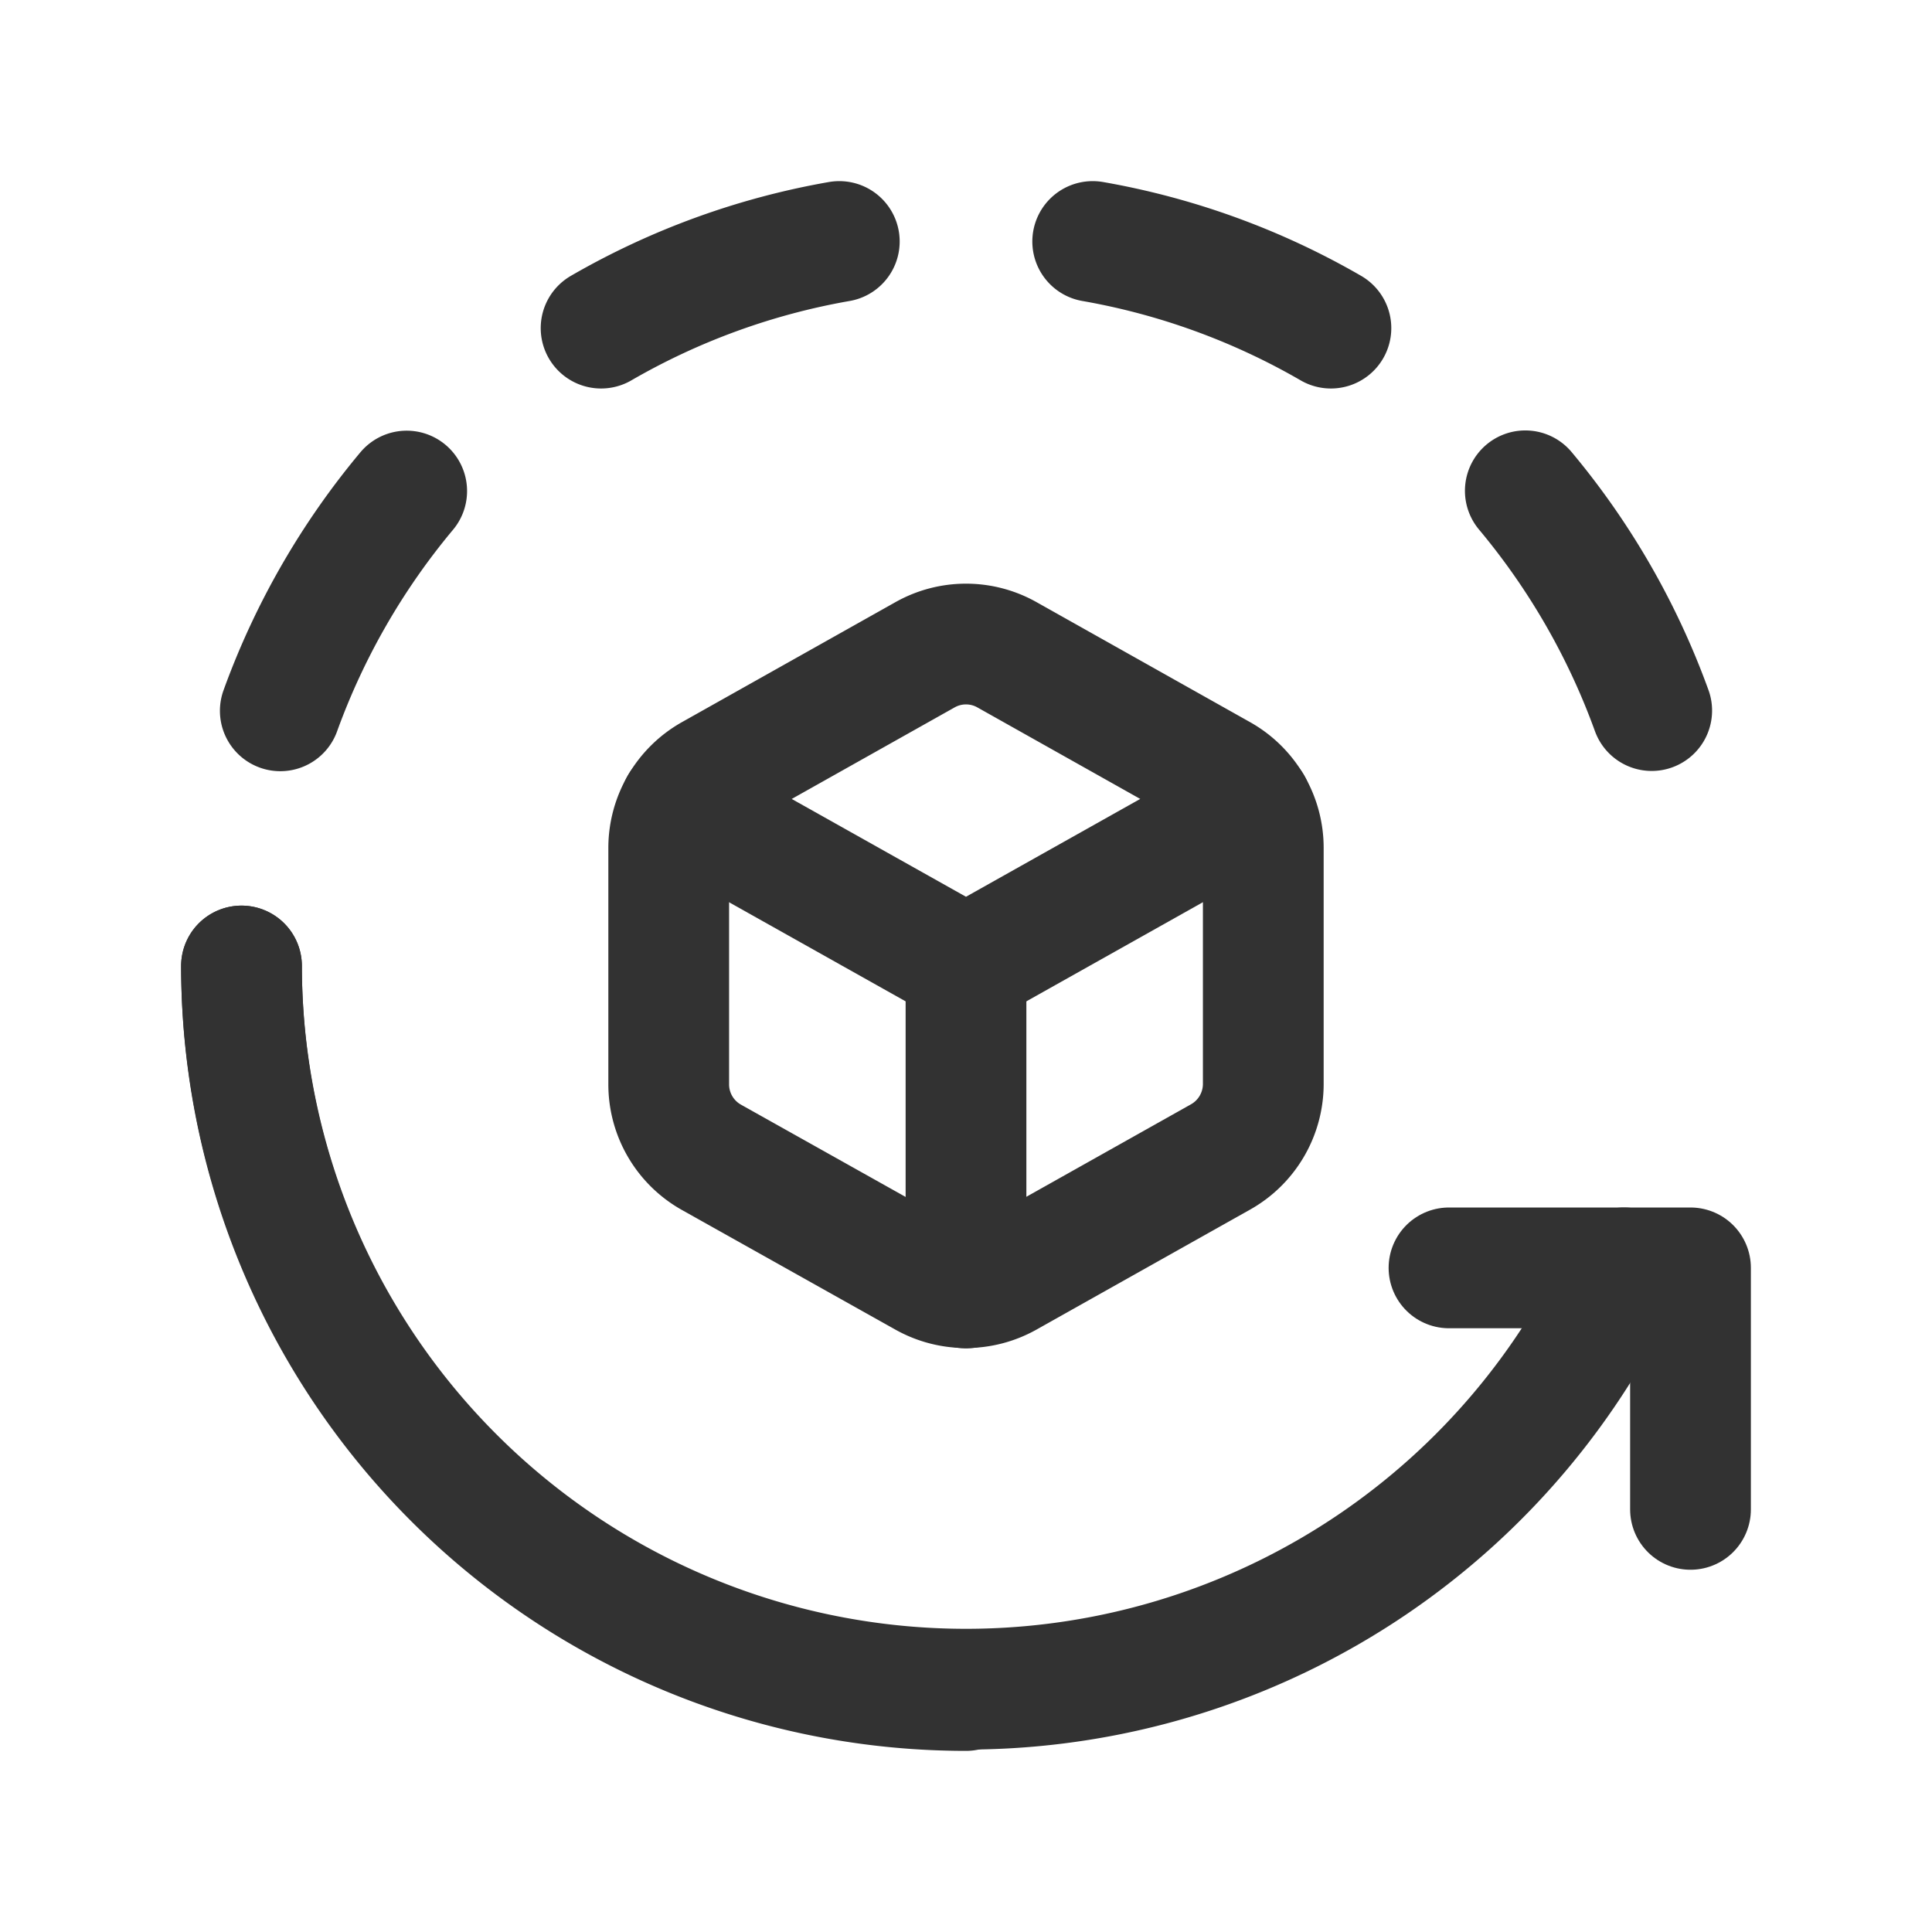 <svg id="Layer_3" data-name="Layer 3" xmlns="http://www.w3.org/2000/svg" viewBox="0 0 24 24"><title>package-box-loading</title><polyline points="18 15.75 21 15.75 21 18.75" fill="none" stroke="#323232" stroke-linecap="round" stroke-linejoin="round" stroke-width="1.5"/><path d="M16.533,4.076A9,9,0,0,0,13.574,3" fill="none" stroke="#323232" stroke-linecap="round" stroke-linejoin="round" stroke-width="1.5"/><path d="M20.518,8.827a9.072,9.072,0,0,0-1.57-2.73" fill="none" stroke="#323232" stroke-linecap="round" stroke-linejoin="round" stroke-width="1.5"/><path d="M10.426,3A9,9,0,0,0,7.467,4.076" fill="none" stroke="#323232" stroke-linecap="round" stroke-linejoin="round" stroke-width="1.5"/><path d="M5.052,6.1a9.072,9.072,0,0,0-1.57,2.73" fill="none" stroke="#323232" stroke-linecap="round" stroke-linejoin="round" stroke-width="1.5"/><path d="M3,12a9,9,0,0,0,17.174,3.75" fill="none" stroke="#323232" stroke-linecap="round" stroke-linejoin="round" stroke-width="1.5"/><path d="M3,12a9,9,0,0,0,9,9" fill="none" stroke="#323232" stroke-linecap="round" stroke-linejoin="round" stroke-width="1.5"/><path d="M8.307,13.471V10.532a1.044,1.044,0,0,1,.529-.906l2.655-1.492a1.037,1.037,0,0,1,1.018,0l2.655,1.492a1.041,1.041,0,0,1,.529.906v2.939a1.041,1.041,0,0,1-.529.9l-2.656,1.492a1.042,1.042,0,0,1-1.018,0L8.835,14.375A1.039,1.039,0,0,1,8.307,13.471Z" fill="none" stroke="#323232" stroke-linecap="round" stroke-linejoin="round" stroke-width="1.5"/><path d="M12,12v4" fill="none" stroke="#323232" stroke-linecap="round" stroke-linejoin="round" stroke-width="1.5"/><path d="M8.449,10.007,12,12l3.551-1.994" fill="none" stroke="#323232" stroke-linecap="round" stroke-linejoin="round" stroke-width="1.5"/><rect id="_Transparent_Rectangle_" data-name=" Transparent Rectangle " width="24" height="24" fill="none"/></svg>